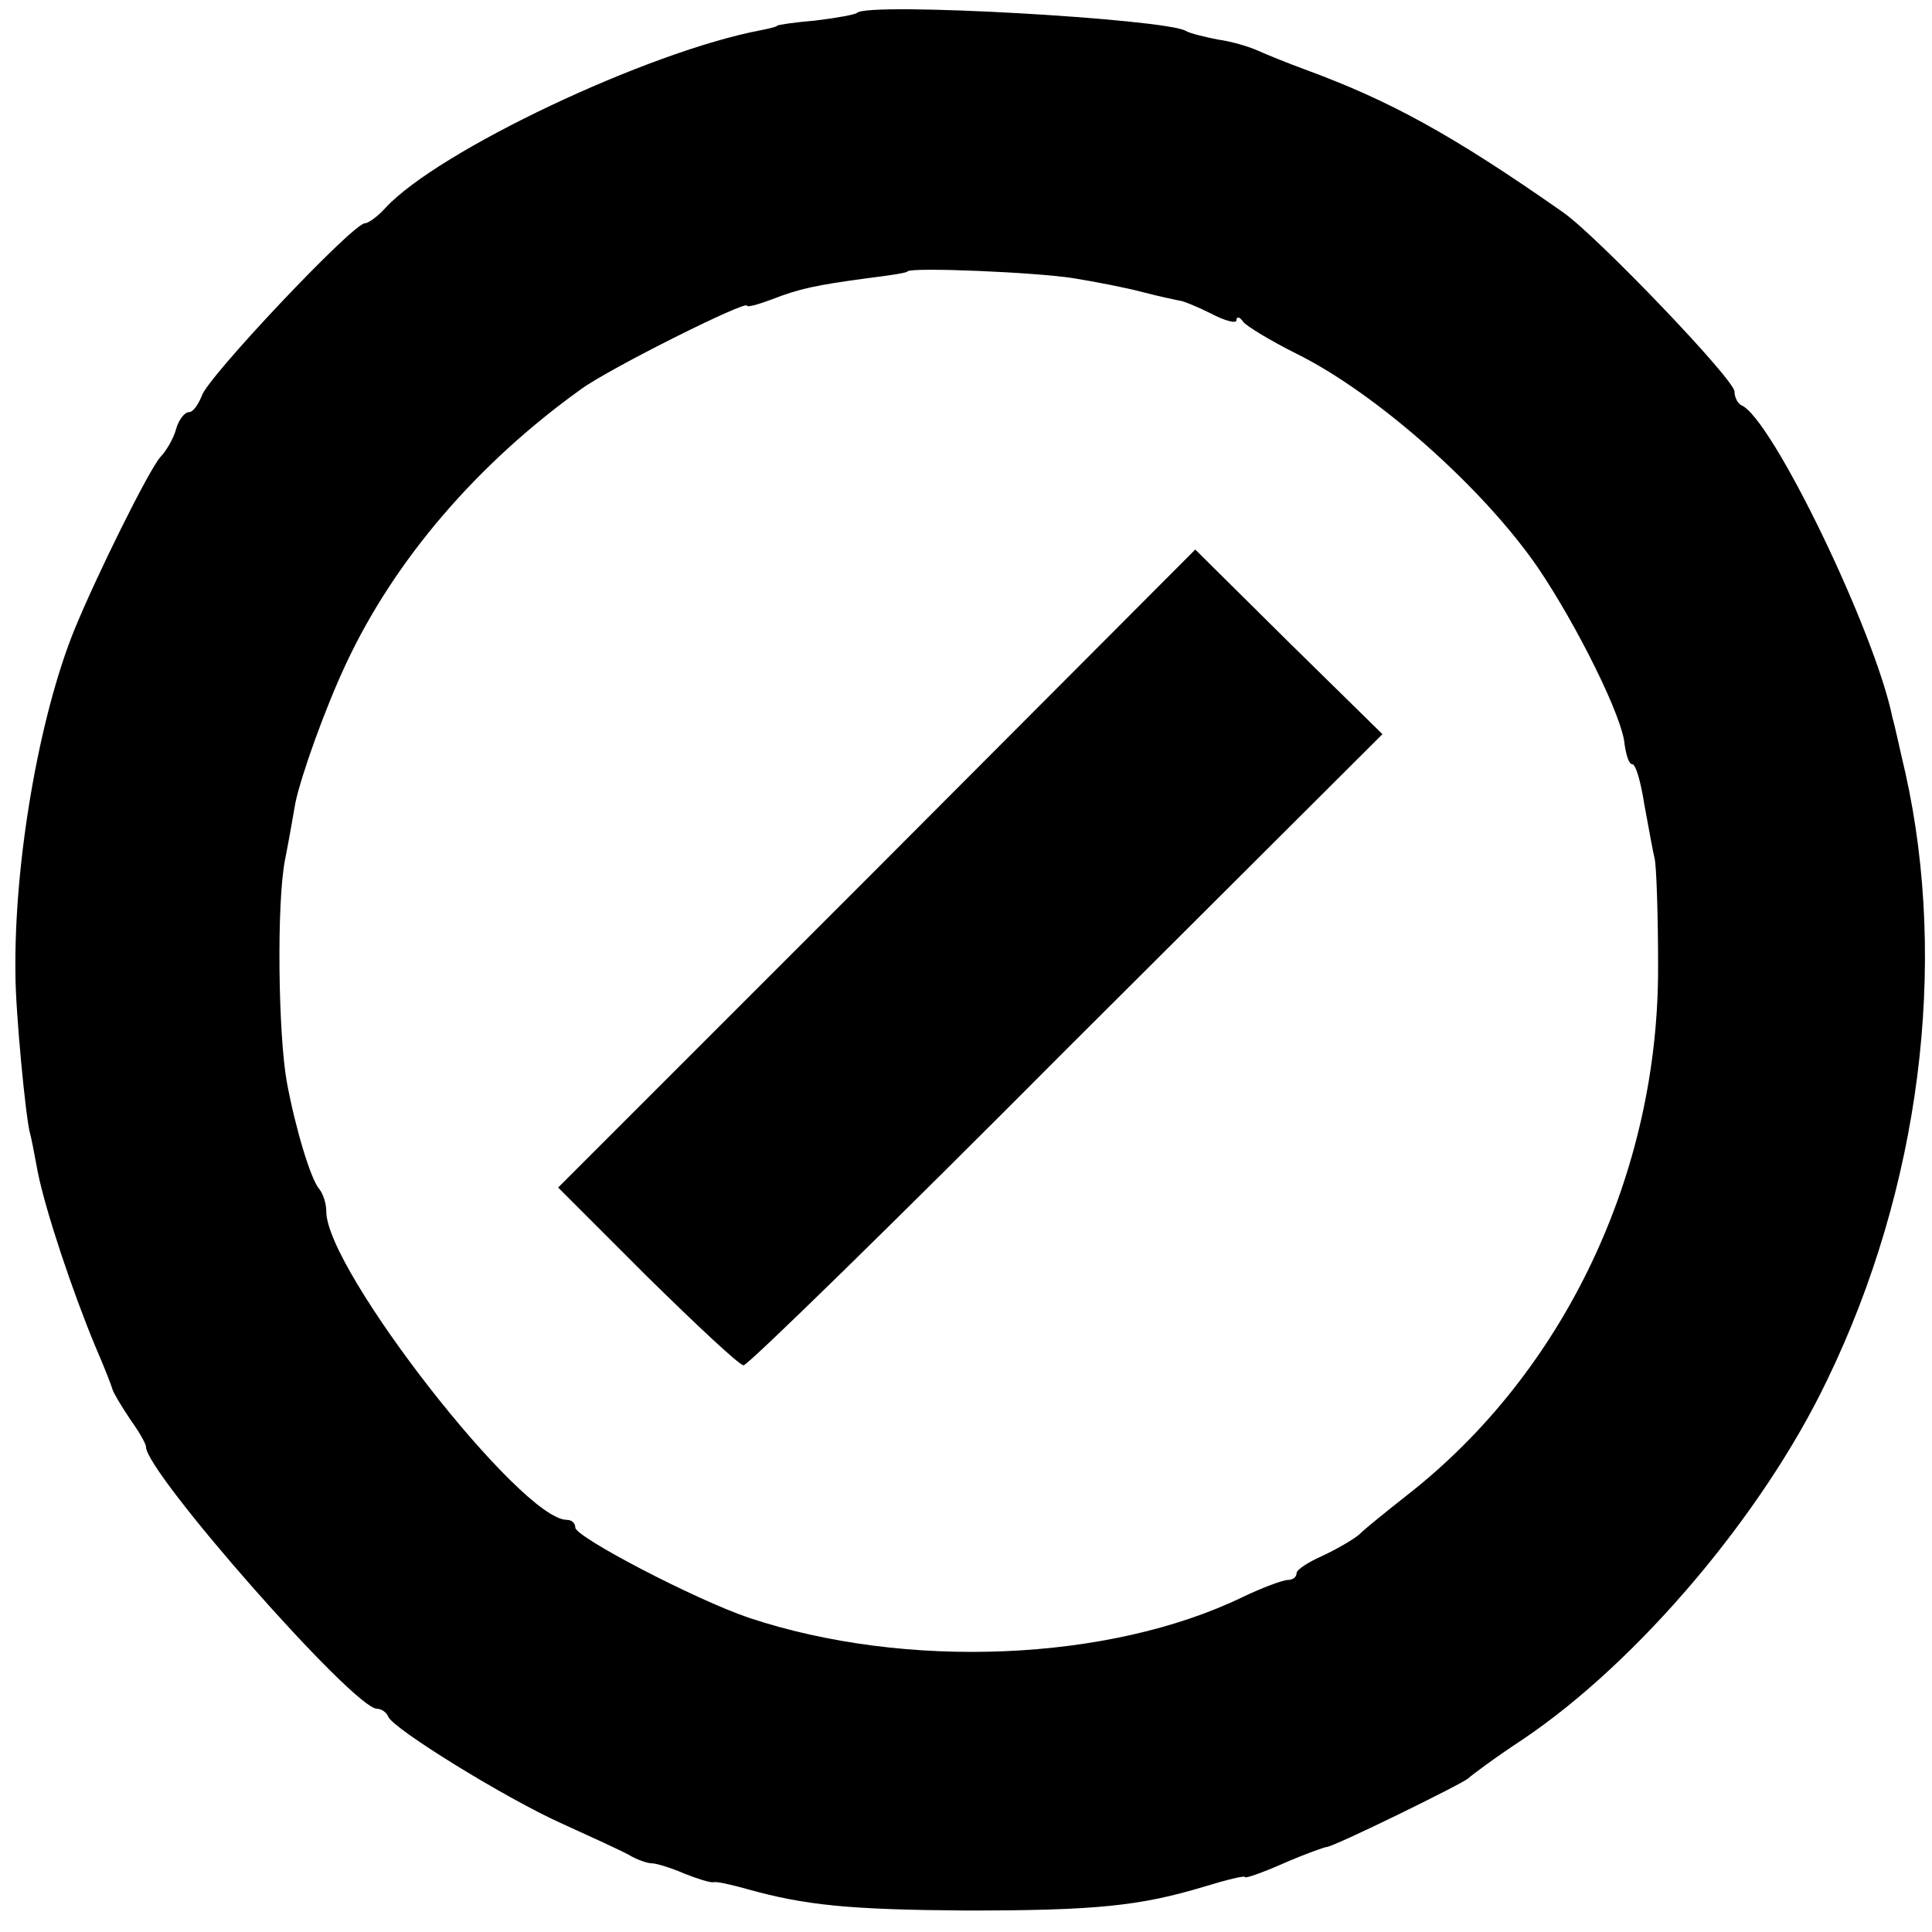 <?xml version="1.0" standalone="no"?>
<!DOCTYPE svg PUBLIC "-//W3C//DTD SVG 20010904//EN"
 "http://www.w3.org/TR/2001/REC-SVG-20010904/DTD/svg10.dtd">
<svg version="1.0" xmlns="http://www.w3.org/2000/svg"
 width="225pt" height="225pt" viewBox="0 0 225 225"
 preserveAspectRatio="xMidYMid meet">
<g transform="translate(0,225) scale(0.1,-0.1)"
fill="#000000" stroke="none">
<path d="M998 2235 c-2 -2 -24 -6 -49 -9 -24 -2 -44 -5 -44 -6 0 -1 -8 -3 -18
-5 -133 -25 -377 -141 -438 -207 -9 -10 -20 -18 -24 -18 -14 0 -184 -180 -190
-201 -4 -10 -10 -19 -15 -19 -5 0 -12 -9 -15 -20 -3 -11 -12 -26 -18 -32 -13
-14 -75 -139 -101 -203 -41 -102 -70 -271 -68 -400 0 -42 12 -168 17 -185 1
-3 5 -23 9 -45 9 -45 40 -138 67 -203 10 -23 19 -46 20 -50 1 -4 10 -19 20
-34 10 -14 19 -29 19 -33 0 -30 242 -305 269 -305 5 0 11 -4 13 -9 5 -14 138
-96 203 -125 33 -15 68 -31 77 -36 10 -6 22 -10 27 -10 5 0 22 -5 38 -12 15
-6 31 -11 34 -10 4 1 21 -3 39 -8 68 -19 119 -24 255 -25 150 0 202 5 278 28
26 8 47 13 47 11 0 -2 20 5 45 16 25 11 48 19 50 19 8 0 159 74 165 80 3 3 31
24 63 45 134 90 280 262 355 419 108 223 141 483 91 707 -6 25 -12 54 -15 64
-20 100 -141 350 -176 364 -4 2 -8 9 -8 16 0 14 -161 182 -200 209 -130 91
-202 130 -300 166 -19 7 -44 17 -55 22 -11 5 -32 11 -47 13 -15 3 -32 7 -37
10 -23 14 -370 34 -383 21z m252 -309 c25 -4 61 -11 80 -16 19 -5 38 -9 43
-10 4 0 21 -7 37 -15 17 -9 30 -12 30 -8 0 5 4 4 8 -2 4 -5 32 -22 62 -37 93
-46 217 -156 281 -249 46 -68 99 -175 101 -206 2 -13 5 -23 9 -23 4 0 10 -21
14 -47 5 -27 10 -55 12 -63 2 -8 4 -64 4 -125 1 -241 -109 -473 -292 -616 -24
-19 -49 -39 -56 -46 -7 -6 -26 -17 -43 -25 -16 -7 -30 -16 -30 -20 0 -5 -5 -8
-10 -8 -6 0 -30 -9 -53 -20 -155 -75 -392 -85 -575 -24 -62 21 -202 94 -202
105 0 5 -4 9 -10 9 -53 0 -280 291 -280 359 0 10 -4 21 -8 26 -10 11 -28 71
-38 125 -10 56 -12 209 -2 259 5 25 10 55 12 66 7 33 35 111 59 162 57 122
154 234 274 320 33 24 193 104 193 97 0 -2 12 1 28 7 33 13 53 17 112 25 24 3
46 6 47 8 5 5 149 -1 193 -8z"/>
<path d="M1021 1238 l-371 -371 103 -103 c58 -57 108 -104 113 -104 5 0 174
165 376 368 l368 367 -109 107 -109 108 -371 -372z"/>
</g>
</svg>
